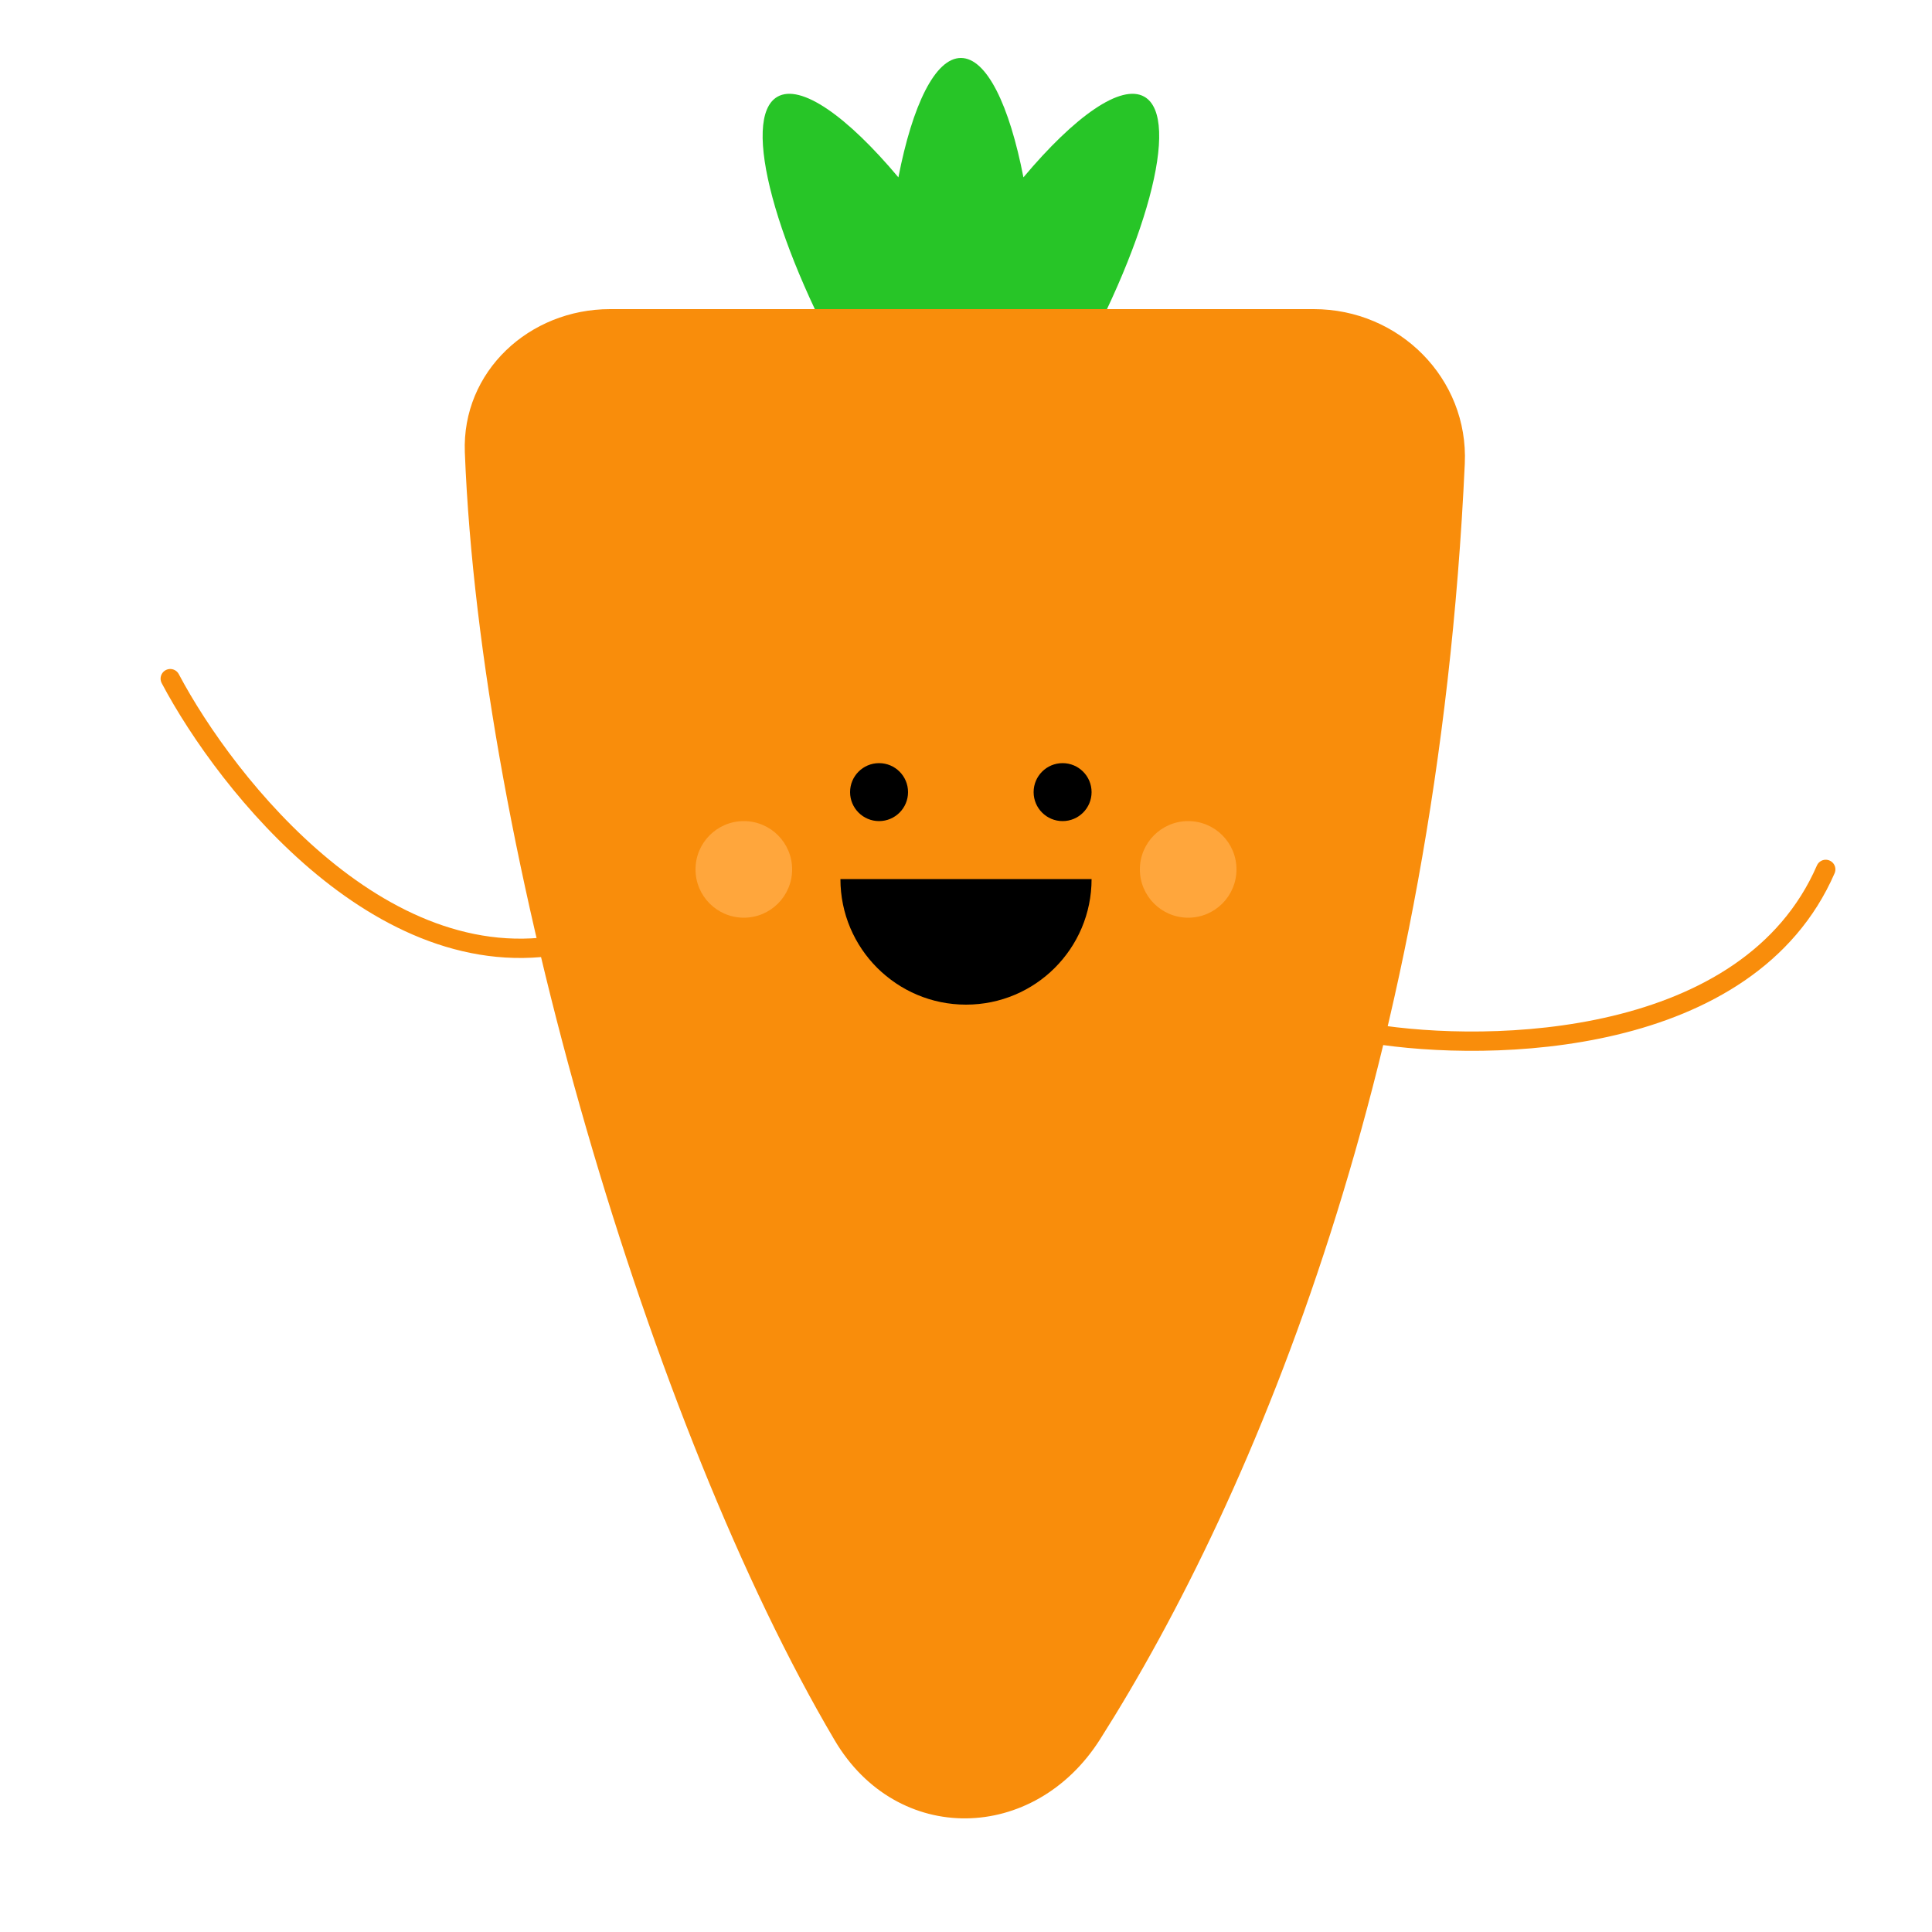<svg width="200" height="200" viewBox="0 0 200 200" fill="none" xmlns="http://www.w3.org/2000/svg">
<path fill-rule="evenodd" clip-rule="evenodd" d="M93.002 18.359C94.456 10.869 96.813 6 99.473 6C102.133 6 104.49 10.869 105.945 18.359C111.247 12.038 116.056 8.624 118.473 10.019C122.3 12.228 118.686 25.651 110.402 40C109.681 41.247 108.95 42.46 108.212 43.635C112.128 53 113.226 60.392 110.473 61.981C109.082 62.784 106.898 61.994 104.284 59.973C102.945 63.757 101.279 66 99.473 66C97.668 66 96.002 63.757 94.663 59.973C92.049 61.994 89.865 62.784 88.473 61.981C85.721 60.392 86.818 53 90.735 43.635C89.997 42.46 89.265 41.247 88.545 40C80.261 25.651 76.647 12.228 80.473 10.019C82.891 8.624 87.699 12.038 93.002 18.359Z" fill="#27C527"/>
<path d="M151.635 48.001C148.795 109.86 129.907 154.796 113.877 180.057C107.066 190.791 92.875 191.102 86.408 180.158C67.324 147.861 49.728 88.151 48.12 46.828C47.794 38.465 54.783 32 63.153 32L136 32C144.837 32 152.041 39.174 151.635 48.001Z" fill="#F98D0B"/>
<circle cx="91" cy="82" r="3" fill="black"/>
<circle cx="110" cy="82" r="3" fill="black"/>
<circle cx="123" cy="90" r="5" fill="#FFA63C"/>
<circle cx="77" cy="90" r="5" fill="#FFA63C"/>
<path d="M100 104C107.18 104 113 98.18 113 91H87C87 98.18 92.82 104 100 104Z" fill="black"/>
<path d="M142 107C154.333 109 181 108.4 189 90" stroke="#F98D0B" stroke-width="2" stroke-linecap="round"/>
<path d="M17.624 70.254C23.468 81.297 40.03 102.205 59.532 97.489" stroke="#F98D0B" stroke-width="2" stroke-linecap="round"/>
</svg>
